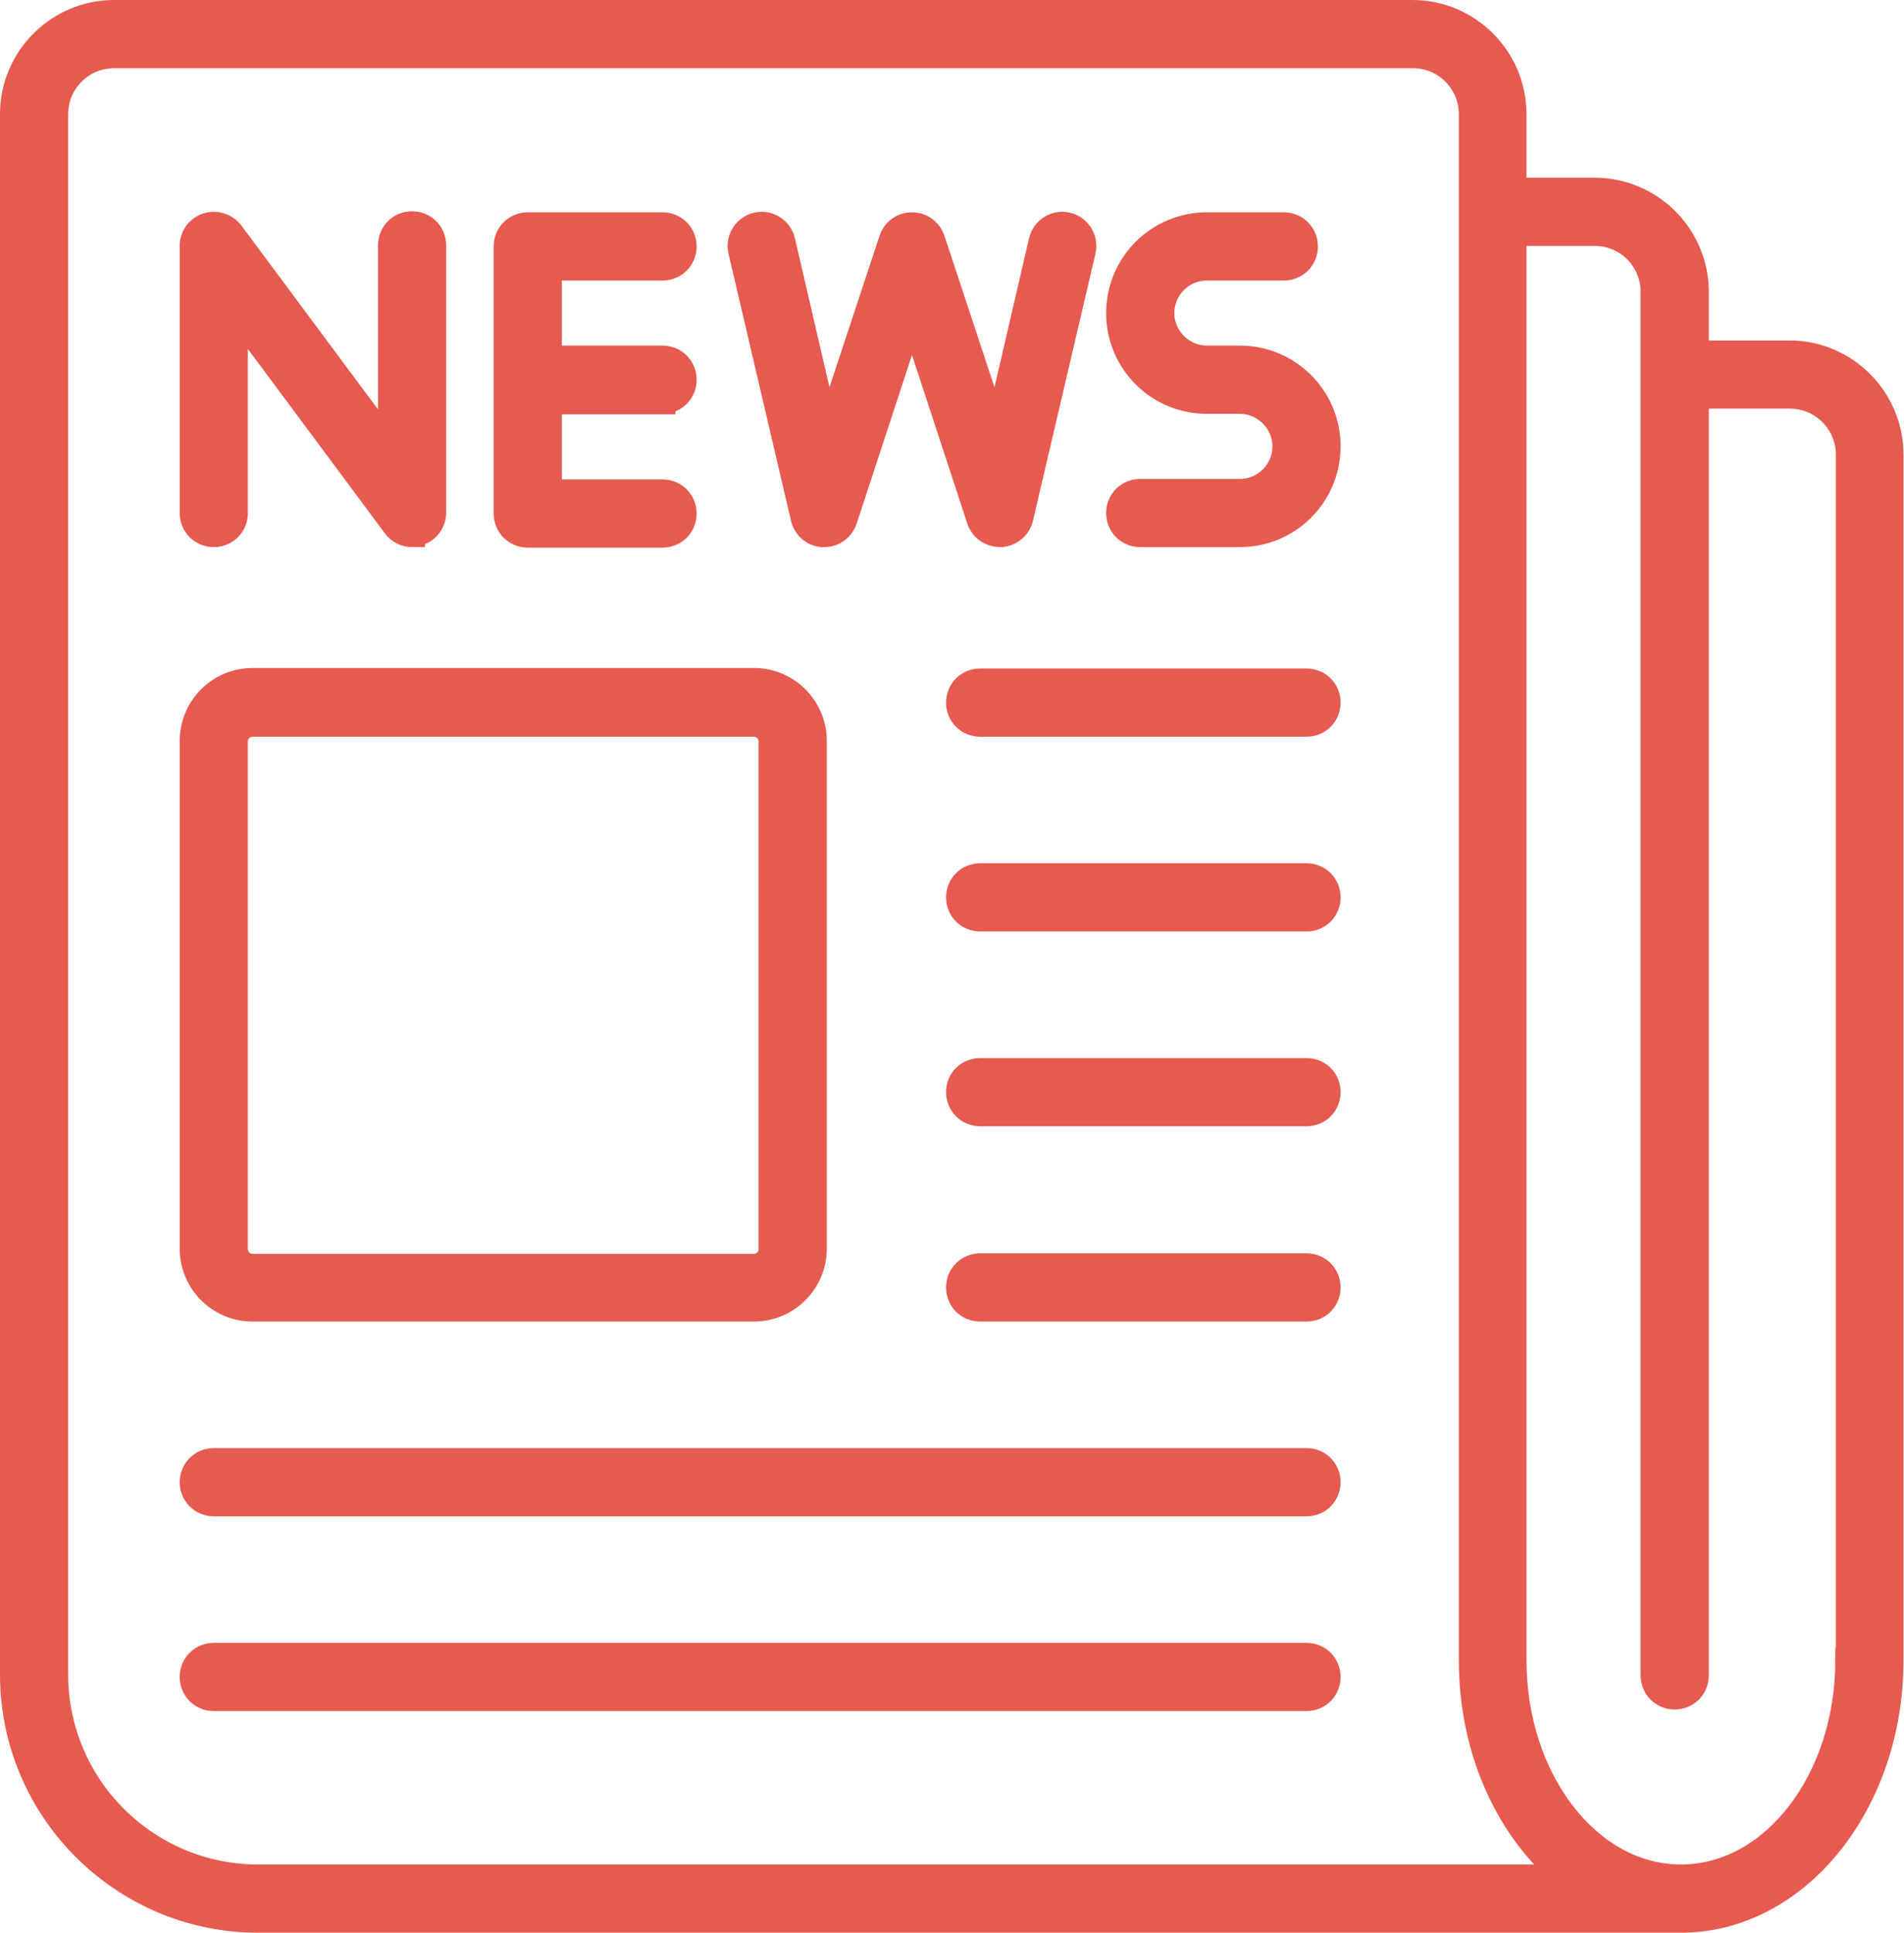 <?xml version="1.0" encoding="UTF-8"?>
<svg id="Layer_2" data-name="Layer 2" xmlns="http://www.w3.org/2000/svg" viewBox="0 0 36.87 37.41">
  <defs>
    <style>
      .cls-1 {
        fill: #e75a4f;
        stroke: #e75a4f;
        stroke-miterlimit: 10;
        stroke-width: .5px;
      }
    </style>
  </defs>
  <g id="Homepage">
    <g id="Main">
      <g id="Section_3" data-name="Section 3">
        <g>
          <path class="cls-1" d="m34.66,6.84h-1.82v-1.19c0-1.08-.88-1.96-1.96-1.96h-1.57v-1.48c0-1.08-.88-1.96-1.96-1.96H2.21C1.13.25.25,1.13.25,2.21v30.2c0,2.62,2.13,4.75,4.75,4.75h27.55c2.24,0,4.06-2.25,4.06-5.02V8.8c0-1.08-.88-1.96-1.96-1.96ZM5,36.34c-2.17,0-3.93-1.76-3.93-3.93V2.21c0-.63.51-1.14,1.14-1.14h25.15c.63,0,1.14.51,1.14,1.14v29.93c0,1.76.73,3.3,1.84,4.2H5Zm30.79-4.2c0,2.32-1.45,4.2-3.24,4.2s-3.24-1.89-3.24-4.2V4.51h1.57c.63,0,1.14.51,1.14,1.14v26.78c0,.23.18.41.41.41s.41-.18.41-.41V7.66h1.82c.63,0,1.14.51,1.14,1.14v23.34h0Z"/>
          <path class="cls-1" d="m14.6,25.33H4.89c-.64,0-1.16-.52-1.16-1.16v-9.83c0-.64.52-1.16,1.16-1.16h9.71c.64,0,1.16.52,1.16,1.16v9.83c0,.64-.52,1.16-1.16,1.16ZM4.89,14.01c-.18,0-.34.15-.34.34v9.83c0,.18.15.34.34.34h9.71c.18,0,.34-.15.34-.34v-9.83c0-.18-.15-.34-.34-.34H4.89Z"/>
          <path class="cls-1" d="m25.3,14.01h-6.32c-.23,0-.41-.18-.41-.41s.18-.41.41-.41h6.32c.23,0,.41.18.41.41s-.18.41-.41.41Z"/>
          <path class="cls-1" d="m25.3,17.78h-6.32c-.23,0-.41-.18-.41-.41s.18-.41.41-.41h6.32c.23,0,.41.18.41.41s-.18.41-.41.41Z"/>
          <path class="cls-1" d="m25.3,21.55h-6.32c-.23,0-.41-.18-.41-.41s.18-.41.41-.41h6.32c.23,0,.41.18.41.41s-.18.41-.41.41Z"/>
          <path class="cls-1" d="m25.3,25.33h-6.32c-.23,0-.41-.18-.41-.41s.18-.41.41-.41h6.32c.23,0,.41.18.41.41s-.18.41-.41.41Z"/>
          <path class="cls-1" d="m25.3,29.1H4.14c-.23,0-.41-.18-.41-.41s.18-.41.41-.41h21.16c.23,0,.41.18.41.41s-.18.41-.41.41Z"/>
          <path class="cls-1" d="m25.3,32.87H4.14c-.23,0-.41-.18-.41-.41s.18-.41.41-.41h21.16c.23,0,.41.18.41.41s-.18.41-.41.41Z"/>
          <path class="cls-1" d="m7.98,10.34c-.13,0-.25-.06-.33-.17l-3.1-4.17v3.93c0,.23-.18.41-.41.41s-.41-.18-.41-.41v-5.17c0-.18.11-.33.28-.39.17-.05.35,0,.46.14l3.1,4.17v-3.93c0-.23.18-.41.41-.41s.41.18.41.41v5.17c0,.18-.11.33-.28.39-.04.01-.09.02-.13.02Z"/>
          <path class="cls-1" d="m12.83,7.76c.23,0,.41-.18.41-.41s-.18-.41-.41-.41h-2.2v-1.76h2.2c.23,0,.41-.18.41-.41s-.18-.41-.41-.41h-2.61c-.23,0-.41.18-.41.41v5.17c0,.23.18.41.41.41h2.61c.23,0,.41-.18.41-.41s-.18-.41-.41-.41h-2.2v-1.76h2.2Z"/>
          <path class="cls-1" d="m15.96,10.34s-.01,0-.02,0c-.18,0-.34-.14-.38-.32l-1.21-5.17c-.05-.22.09-.44.31-.49.22-.05.44.09.49.31l.87,3.75,1.25-3.78c.06-.17.21-.28.39-.28h0c.18,0,.33.11.39.28l1.25,3.78.87-3.75c.05-.22.27-.36.49-.31.22.05.36.27.31.49l-1.21,5.17c-.04.18-.2.31-.38.32-.2,0-.35-.11-.41-.28l-1.31-3.99-1.31,3.99c-.06.17-.21.28-.39.28Z"/>
          <path class="cls-1" d="m24.01,10.34h-1.93c-.23,0-.41-.18-.41-.41s.18-.41.41-.41h1.93c.49,0,.88-.4.88-.88s-.4-.88-.88-.88h-.64c-.94,0-1.7-.76-1.7-1.7s.76-1.7,1.7-1.7h1.49c.23,0,.41.18.41.41s-.18.41-.41.41h-1.49c-.49,0-.88.4-.88.88s.4.88.88.88h.64c.94,0,1.7.76,1.7,1.7s-.76,1.7-1.7,1.7Z"/>
        </g>
      </g>
    </g>
  </g>
</svg>